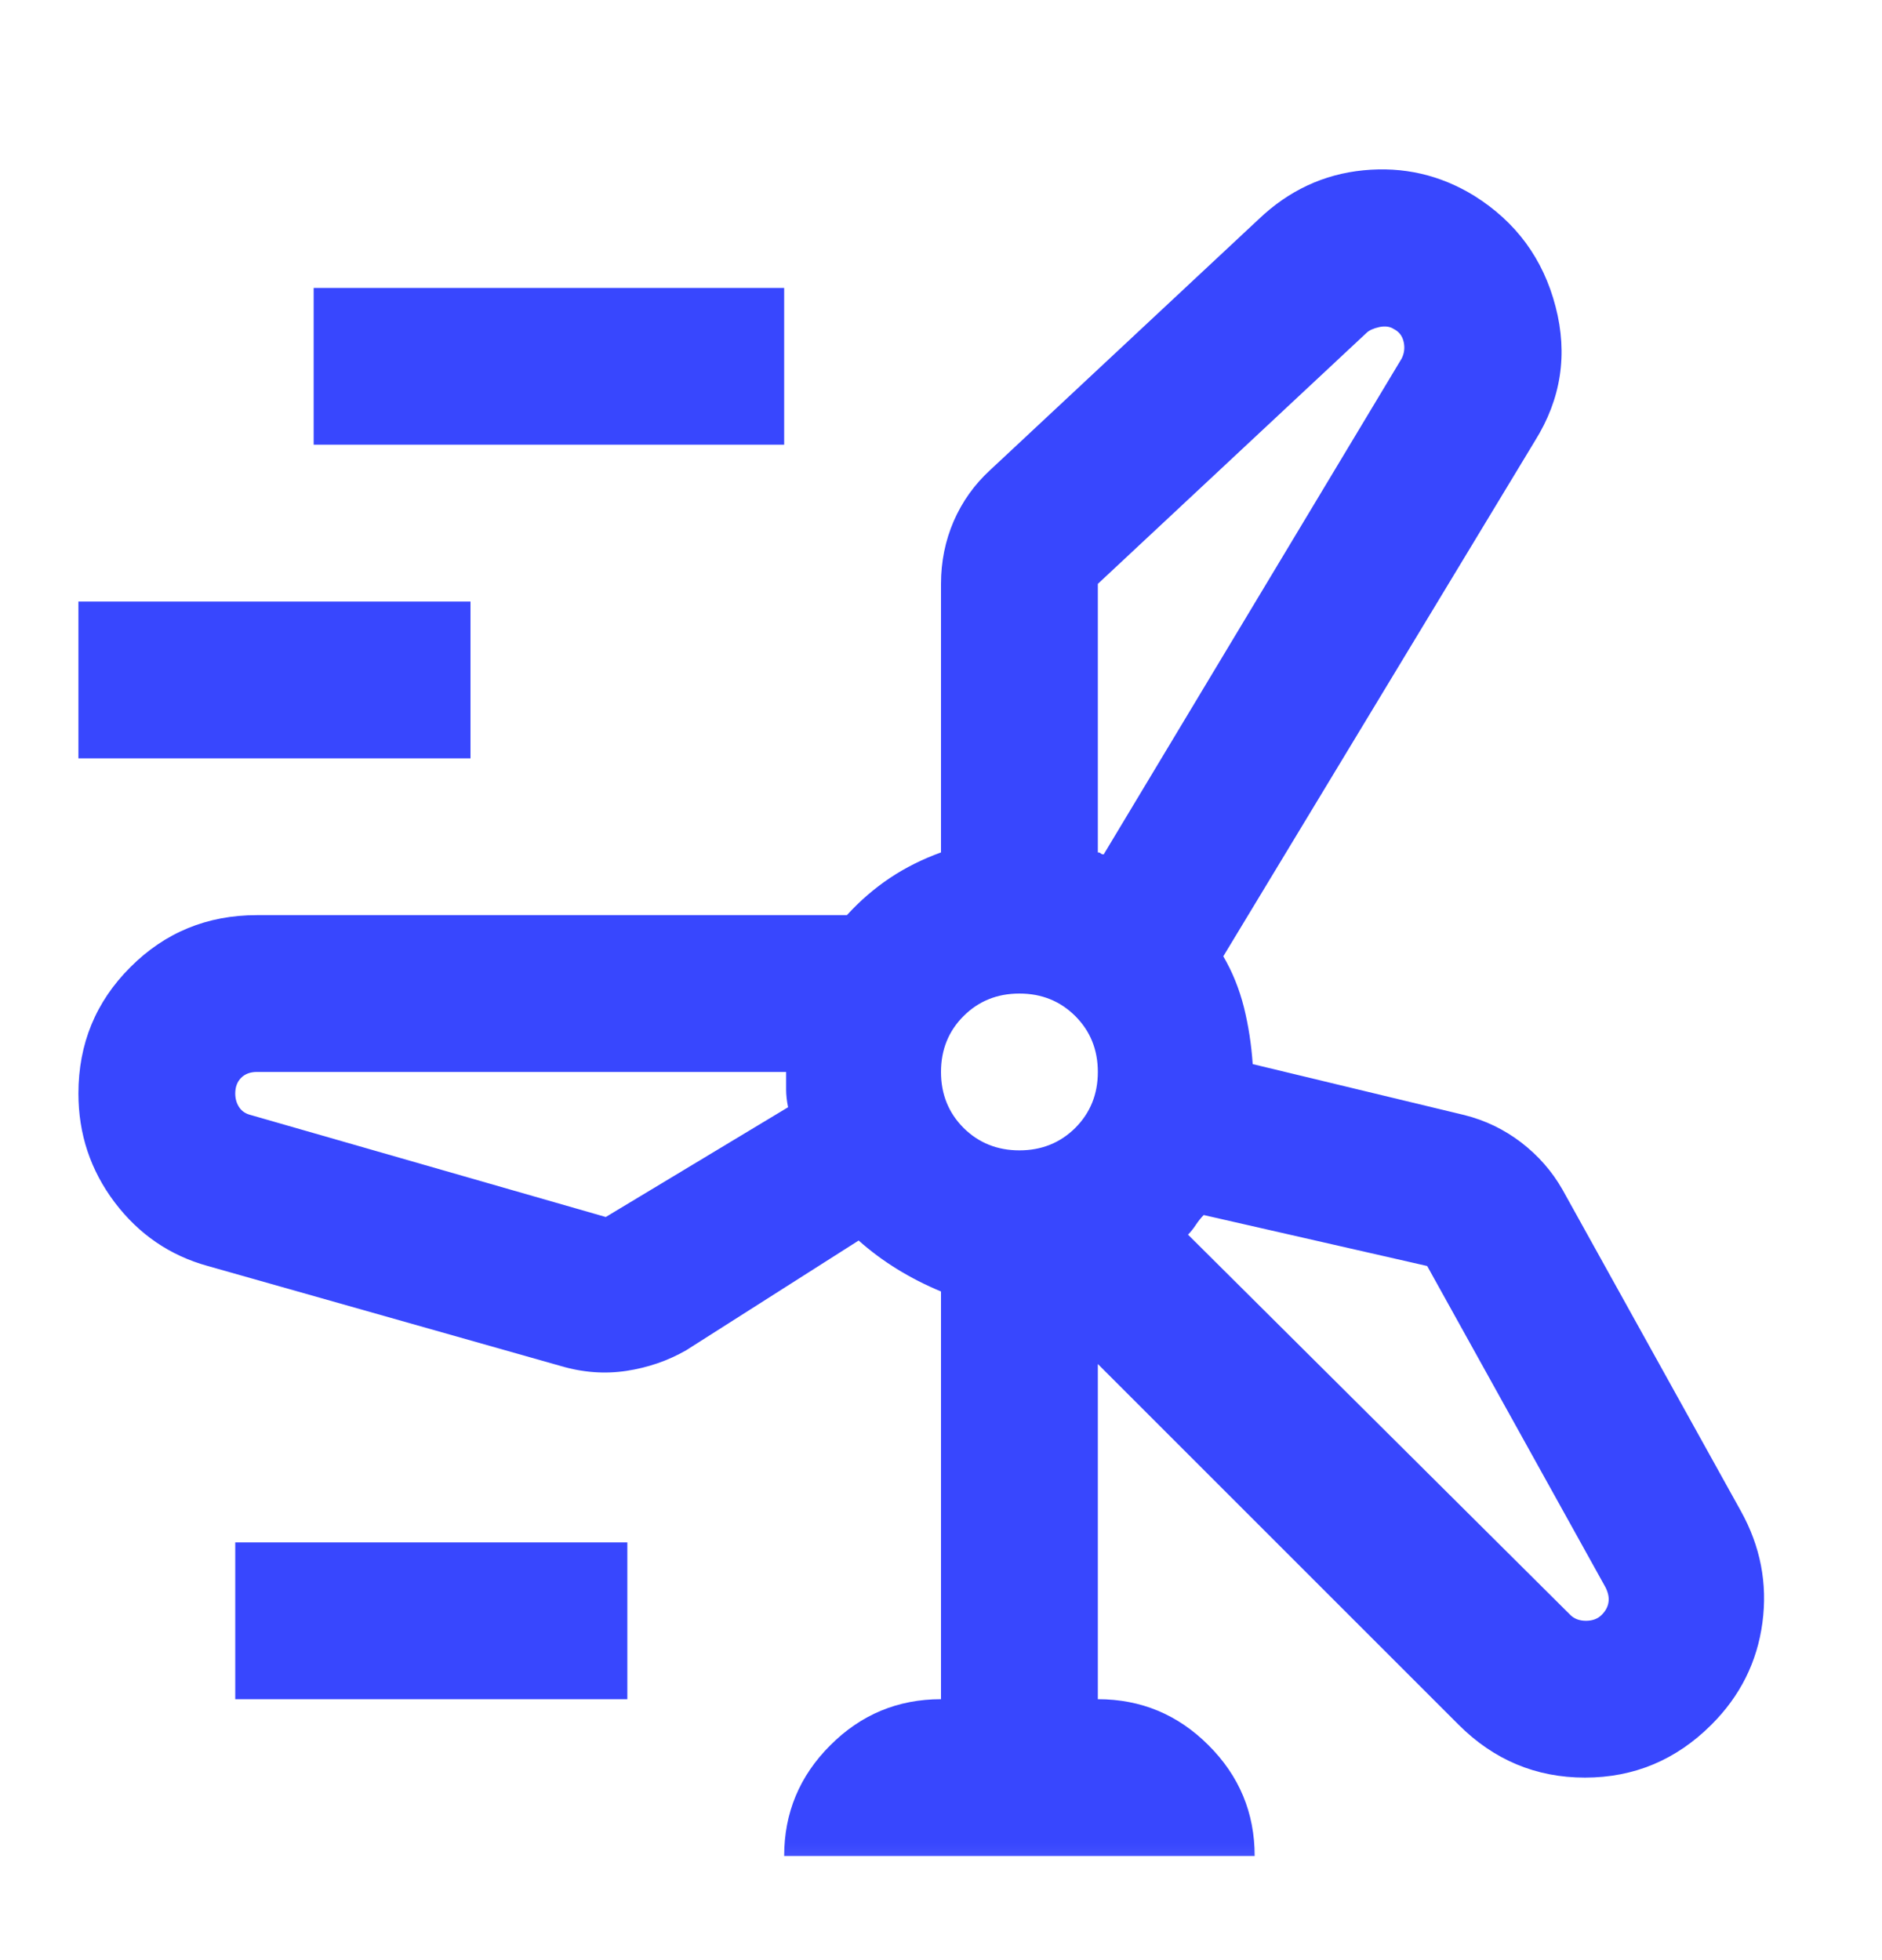 <svg width="24" height="25" viewBox="0 0 24 25" fill="none" xmlns="http://www.w3.org/2000/svg">
<mask id="mask0_2042_1243" style="mask-type:alpha" maskUnits="userSpaceOnUse" x="0" y="0" width="24" height="25">
<rect y="0.672" width="24" height="24" fill="#D9D9D9"/>
</mask>
<g mask="url(#mask0_2042_1243)">
<path d="M10 23.672C10 23.122 10.196 22.651 10.588 22.26C10.979 21.868 11.45 21.672 12 21.672V16.472C11.8 16.389 11.613 16.293 11.438 16.185C11.262 16.076 11.1 15.956 10.95 15.822L8.75 17.222C8.517 17.356 8.262 17.443 7.987 17.485C7.713 17.526 7.433 17.506 7.15 17.422L2.65 16.147C2.167 16.014 1.771 15.743 1.462 15.335C1.154 14.926 1 14.464 1 13.947C1 13.314 1.221 12.776 1.663 12.335C2.104 11.893 2.642 11.672 3.275 11.672H10.8C10.967 11.489 11.15 11.331 11.35 11.197C11.55 11.064 11.767 10.956 12 10.872V7.447C12 7.164 12.054 6.897 12.162 6.647C12.271 6.397 12.425 6.181 12.625 5.997L16.05 2.797C16.433 2.431 16.879 2.222 17.387 2.172C17.896 2.122 18.367 2.231 18.8 2.497C19.333 2.831 19.679 3.301 19.837 3.91C19.996 4.518 19.908 5.089 19.575 5.622L15.6 12.197C15.717 12.397 15.804 12.614 15.863 12.847C15.921 13.081 15.958 13.322 15.975 13.572L18.675 14.222C18.942 14.289 19.183 14.406 19.4 14.572C19.617 14.739 19.792 14.939 19.925 15.172L22.2 19.272C22.45 19.722 22.542 20.197 22.475 20.697C22.408 21.197 22.192 21.631 21.825 21.997C21.375 22.447 20.837 22.672 20.212 22.672C19.587 22.672 19.05 22.447 18.6 21.997L14 17.397V21.672C14.55 21.672 15.021 21.868 15.412 22.26C15.804 22.651 16 23.122 16 23.672H10ZM4 5.672V3.672H10V5.672H4ZM14 7.447V10.872C14.017 10.872 14.029 10.876 14.037 10.885C14.046 10.893 14.058 10.897 14.075 10.897L17.875 4.572C17.908 4.506 17.917 4.435 17.9 4.36C17.883 4.285 17.842 4.231 17.775 4.197C17.725 4.164 17.663 4.156 17.587 4.172C17.512 4.189 17.458 4.214 17.425 4.247L14 7.447ZM1 9.672V7.672H6V9.672H1ZM13 14.672C13.283 14.672 13.521 14.576 13.713 14.385C13.904 14.193 14 13.956 14 13.672C14 13.389 13.904 13.151 13.713 12.96C13.521 12.768 13.283 12.672 13 12.672C12.717 12.672 12.479 12.768 12.287 12.96C12.096 13.151 12 13.389 12 13.672C12 13.956 12.096 14.193 12.287 14.385C12.479 14.576 12.717 14.672 13 14.672ZM7.725 15.522L10.05 14.122C10.033 14.039 10.025 13.964 10.025 13.897V13.672H3.275C3.192 13.672 3.125 13.697 3.075 13.747C3.025 13.797 3 13.864 3 13.947C3 14.014 3.017 14.072 3.05 14.122C3.083 14.172 3.133 14.206 3.2 14.222L7.725 15.522ZM18.2 16.147L15.35 15.497C15.317 15.531 15.283 15.572 15.25 15.622C15.217 15.672 15.183 15.714 15.15 15.747L20.025 20.597C20.075 20.647 20.142 20.672 20.225 20.672C20.308 20.672 20.375 20.647 20.425 20.597C20.475 20.547 20.504 20.493 20.512 20.435C20.521 20.376 20.508 20.314 20.475 20.247L18.2 16.147ZM3 21.672V19.672H8V21.672H3Z" fill="#3847FE"/>
</g>
</svg>

